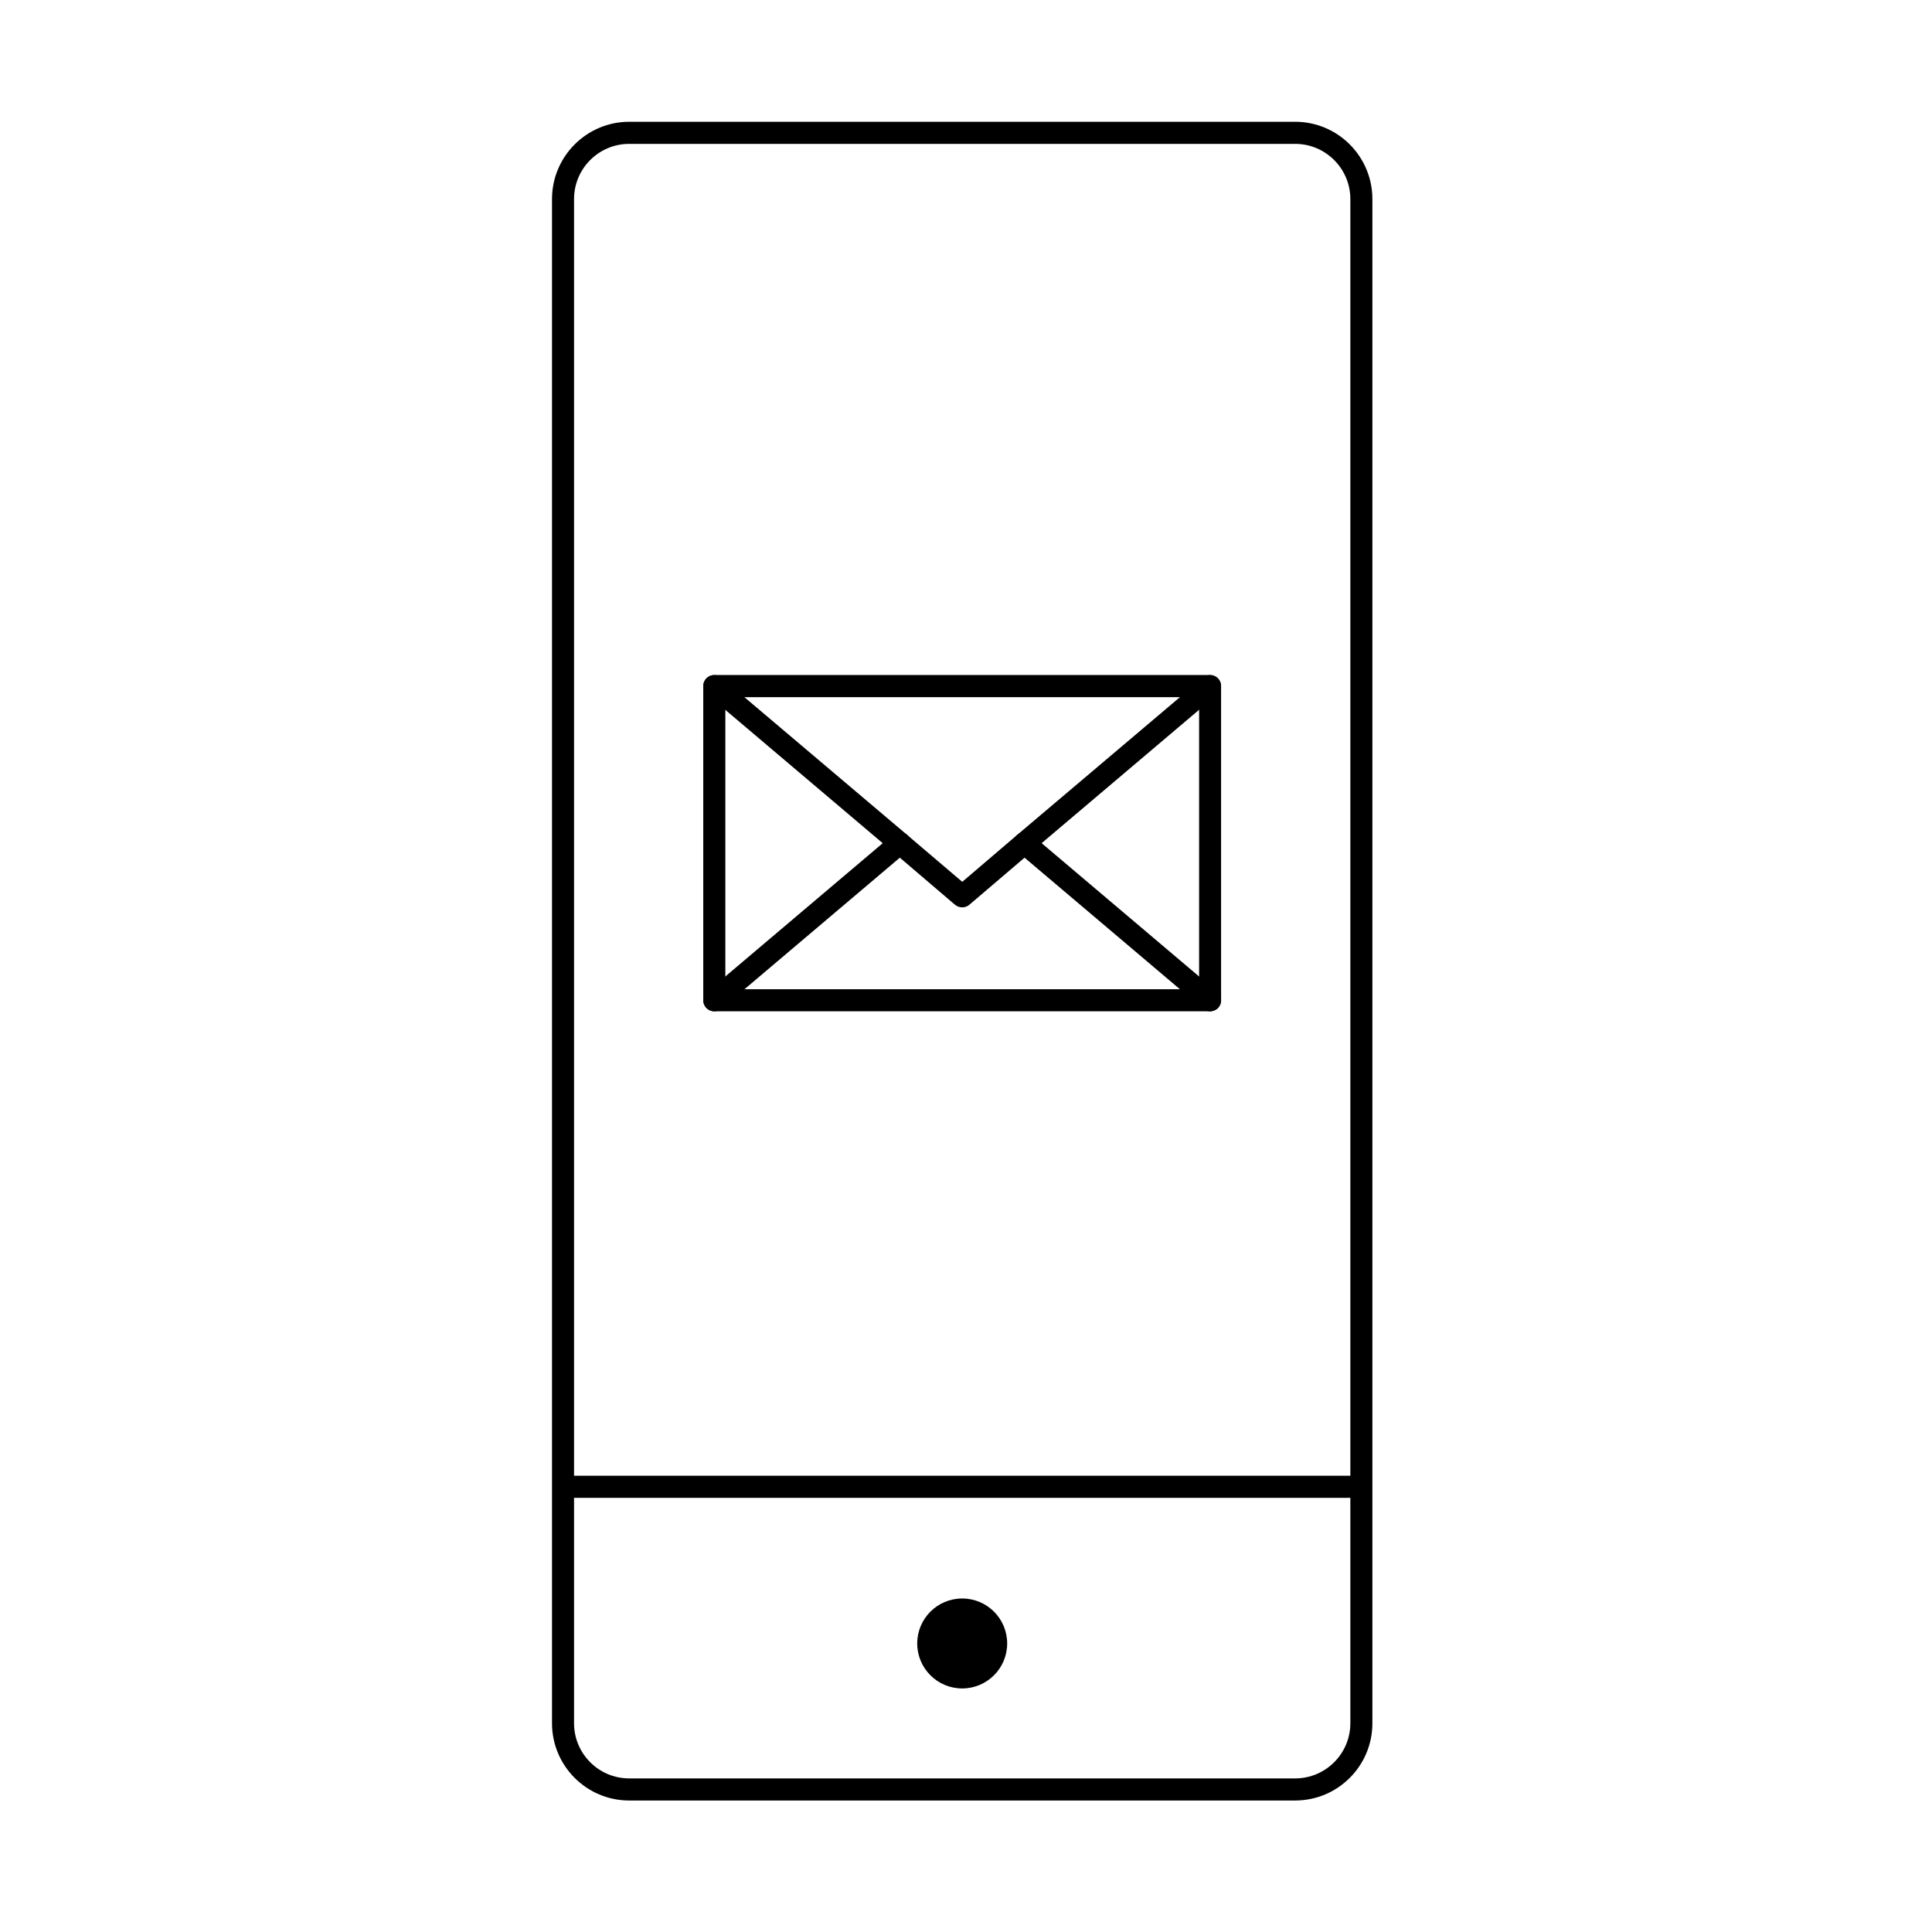 <?xml version="1.0" encoding="utf-8"?>
<!-- Generator: Adobe Illustrator 16.0.0, SVG Export Plug-In . SVG Version: 6.00 Build 0)  -->
<!DOCTYPE svg PUBLIC "-//W3C//DTD SVG 1.1//EN" "http://www.w3.org/Graphics/SVG/1.1/DTD/svg11.dtd">
<svg version="1.1" id="Layer_1" xmlns="http://www.w3.org/2000/svg" xmlns:xlink="http://www.w3.org/1999/xlink" x="0px" y="0px"
	 width="32px" height="32px" viewBox="0 0 32 32" enable-background="new 0 0 32 32" xml:space="preserve">
<g>
	<g>
		<g>
			<g>
				<path d="M21.452,29.822H10.421c-0.705,0-1.278-0.574-1.278-1.279V3.297c0-0.706,0.574-1.28,1.278-1.28h11.031
					c0.706,0,1.279,0.574,1.279,1.28v25.246C22.731,29.249,22.158,29.822,21.452,29.822z M10.421,2.383
					c-0.504,0-0.913,0.41-0.913,0.914v25.246c0,0.503,0.409,0.913,0.913,0.913h11.031c0.504,0,0.914-0.41,0.914-0.913V3.297
					c0-0.504-0.41-0.914-0.914-0.914H10.421z"/>
			</g>
		</g>
		<g>
			<g>
				<path d="M22.358,24.809H9.516c-0.101,0-0.183-0.082-0.183-0.183s0.082-0.183,0.183-0.183h12.843
					c0.101,0,0.183,0.082,0.183,0.183S22.459,24.809,22.358,24.809z"/>
			</g>
		</g>
		<g>
			<g>
				<circle cx="15.937" cy="27.221" r="0.745"/>
			</g>
		</g>
		<g>
			<g>
				<g>
					<path d="M16.97,14.148c-0.052,0-0.104-0.022-0.14-0.065c-0.065-0.077-0.056-0.191,0.021-0.257l3.073-2.601
						c0.077-0.065,0.192-0.055,0.257,0.021c0.065,0.077,0.056,0.193-0.021,0.257l-3.073,2.603
						C17.053,14.135,17.012,14.148,16.97,14.148z"/>
				</g>
			</g>
			<g>
				<g>
					<path d="M15.938,15.029c-0.042,0-0.085-0.015-0.12-0.043l-1.032-0.881c-0.077-0.066-0.086-0.181-0.021-0.258
						c0.065-0.077,0.181-0.086,0.257-0.021l0.916,0.78l0.913-0.78c0.076-0.066,0.191-0.057,0.257,0.021
						c0.066,0.077,0.057,0.192-0.02,0.258l-1.033,0.881C16.021,15.015,15.979,15.029,15.938,15.029z"/>
				</g>
			</g>
			<g>
				<g>
					<path d="M14.904,14.148c-0.041,0-0.083-0.014-0.118-0.042l-3.073-2.603c-0.077-0.064-0.087-0.18-0.021-0.257
						c0.065-0.076,0.18-0.086,0.257-0.021l3.073,2.601c0.077,0.066,0.086,0.181,0.022,0.257
						C15.007,14.126,14.956,14.148,14.904,14.148z"/>
				</g>
			</g>
			<g>
				<g>
					<path d="M11.832,16.75c-0.052,0-0.104-0.022-0.14-0.064c-0.065-0.078-0.056-0.192,0.021-0.258l3.073-2.602
						c0.078-0.065,0.192-0.055,0.258,0.022c0.064,0.077,0.055,0.192-0.022,0.258l-3.073,2.602
						C11.915,16.736,11.873,16.75,11.832,16.75z"/>
				</g>
			</g>
			<g>
				<g>
					<path d="M20.042,16.75c-0.041,0-0.083-0.014-0.117-0.042l-3.073-2.602c-0.077-0.066-0.087-0.182-0.021-0.258
						c0.065-0.077,0.18-0.087,0.257-0.022l3.073,2.602c0.077,0.065,0.087,0.18,0.021,0.258C20.146,16.728,20.095,16.75,20.042,16.75
						z"/>
				</g>
			</g>
		</g>
		<g>
			<g>
				<path d="M20.042,16.75h-8.211c-0.101,0-0.183-0.082-0.183-0.183v-5.204c0-0.101,0.082-0.183,0.183-0.183h8.211
					c0.102,0,0.183,0.082,0.183,0.183v5.204C20.226,16.669,20.144,16.75,20.042,16.75z M12.014,16.385h7.847v-4.838h-7.847V16.385z"
					/>
			</g>
		</g>
	</g>
</g>
</svg>
